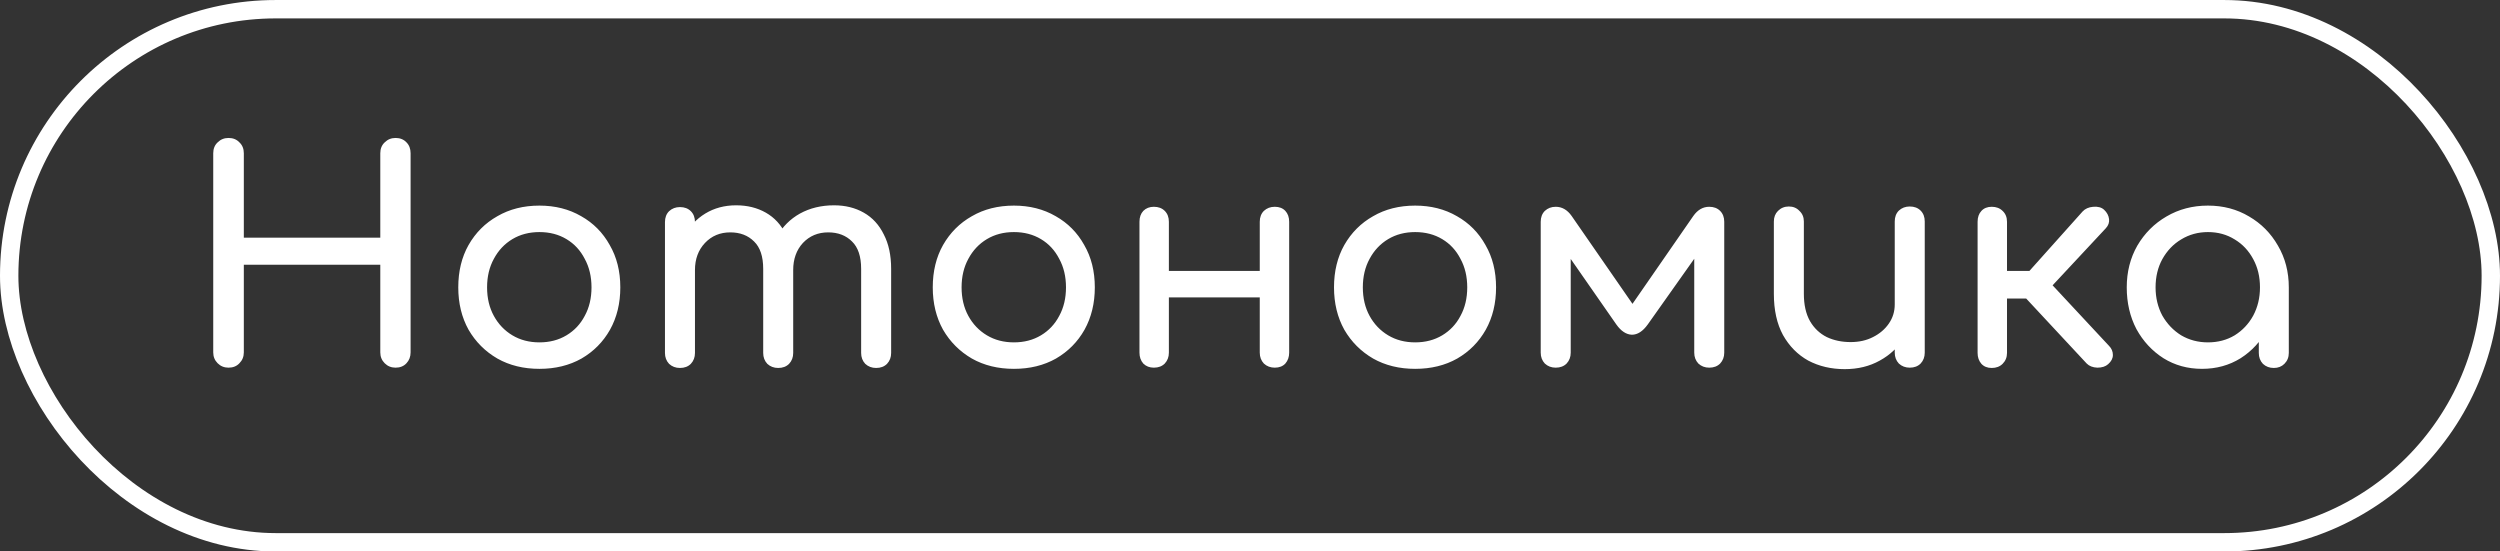 <svg width="136" height="30" viewBox="0 0 136 30" fill="none" xmlns="http://www.w3.org/2000/svg">
<rect x="0" y="0" width="136" height="30" fill="#333333" stroke="none"/>
<rect x="0.5" y="0.501" width="135" height="29" rx="14.5" stroke="white"/>
<path d="M12.432 20.001C12.197 20.001 12 19.921 11.84 19.761C11.68 19.601 11.6 19.404 11.6 19.169V8.337C11.6 8.092 11.68 7.894 11.84 7.745C12 7.585 12.197 7.505 12.432 7.505C12.677 7.505 12.875 7.585 13.024 7.745C13.184 7.894 13.264 8.092 13.264 8.337V12.929H20.688V8.337C20.688 8.092 20.768 7.894 20.928 7.745C21.088 7.585 21.285 7.505 21.52 7.505C21.765 7.505 21.963 7.585 22.112 7.745C22.261 7.894 22.336 8.092 22.336 8.337V19.169C22.336 19.404 22.261 19.601 22.112 19.761C21.963 19.921 21.765 20.001 21.52 20.001C21.285 20.001 21.088 19.921 20.928 19.761C20.768 19.601 20.688 19.404 20.688 19.169V14.401H13.264V19.169C13.264 19.404 13.184 19.601 13.024 19.761C12.875 19.921 12.677 20.001 12.432 20.001ZM29.346 20.065C28.482 20.065 27.719 19.878 27.058 19.505C26.396 19.121 25.873 18.598 25.489 17.937C25.116 17.265 24.93 16.497 24.93 15.633C24.93 14.758 25.116 13.99 25.489 13.329C25.873 12.657 26.396 12.134 27.058 11.761C27.719 11.377 28.482 11.185 29.346 11.185C30.199 11.185 30.956 11.377 31.617 11.761C32.279 12.134 32.796 12.657 33.169 13.329C33.553 13.99 33.745 14.758 33.745 15.633C33.745 16.497 33.559 17.265 33.185 17.937C32.812 18.598 32.295 19.121 31.634 19.505C30.972 19.878 30.209 20.065 29.346 20.065ZM29.346 18.625C29.9 18.625 30.391 18.497 30.817 18.241C31.244 17.985 31.575 17.633 31.809 17.185C32.055 16.737 32.178 16.22 32.178 15.633C32.178 15.046 32.055 14.529 31.809 14.081C31.575 13.622 31.244 13.265 30.817 13.009C30.391 12.753 29.9 12.625 29.346 12.625C28.791 12.625 28.3 12.753 27.873 13.009C27.447 13.265 27.111 13.622 26.866 14.081C26.62 14.529 26.497 15.046 26.497 15.633C26.497 16.22 26.62 16.737 26.866 17.185C27.111 17.633 27.447 17.985 27.873 18.241C28.3 18.497 28.791 18.625 29.346 18.625ZM47.662 20.017C47.428 20.017 47.23 19.942 47.07 19.793C46.921 19.633 46.846 19.436 46.846 19.201V14.625C46.846 13.953 46.681 13.457 46.35 13.137C46.02 12.806 45.588 12.641 45.054 12.641C44.5 12.641 44.041 12.833 43.678 13.217C43.326 13.601 43.15 14.092 43.15 14.689H41.822C41.822 13.996 41.972 13.388 42.27 12.865C42.569 12.332 42.985 11.916 43.518 11.617C44.062 11.318 44.681 11.169 45.374 11.169C45.982 11.169 46.521 11.302 46.99 11.569C47.46 11.836 47.822 12.23 48.078 12.753C48.345 13.265 48.478 13.889 48.478 14.625V19.201C48.478 19.436 48.404 19.633 48.254 19.793C48.105 19.942 47.908 20.017 47.662 20.017ZM36.99 20.017C36.756 20.017 36.558 19.942 36.398 19.793C36.249 19.633 36.174 19.436 36.174 19.201V12.081C36.174 11.836 36.249 11.638 36.398 11.489C36.558 11.34 36.756 11.265 36.99 11.265C37.236 11.265 37.433 11.34 37.582 11.489C37.732 11.638 37.806 11.836 37.806 12.081V19.201C37.806 19.436 37.732 19.633 37.582 19.793C37.433 19.942 37.236 20.017 36.99 20.017ZM42.334 20.017C42.1 20.017 41.902 19.942 41.742 19.793C41.593 19.633 41.518 19.436 41.518 19.201V14.625C41.518 13.953 41.353 13.457 41.022 13.137C40.692 12.806 40.26 12.641 39.726 12.641C39.172 12.641 38.713 12.833 38.35 13.217C37.988 13.601 37.806 14.092 37.806 14.689H36.798C36.798 13.996 36.937 13.388 37.214 12.865C37.492 12.332 37.876 11.916 38.366 11.617C38.857 11.318 39.417 11.169 40.046 11.169C40.654 11.169 41.193 11.302 41.662 11.569C42.132 11.836 42.494 12.23 42.75 12.753C43.017 13.265 43.15 13.889 43.15 14.625V19.201C43.15 19.436 43.076 19.633 42.926 19.793C42.777 19.942 42.58 20.017 42.334 20.017ZM55.158 20.065C54.294 20.065 53.531 19.878 52.87 19.505C52.209 19.121 51.686 18.598 51.302 17.937C50.929 17.265 50.742 16.497 50.742 15.633C50.742 14.758 50.929 13.99 51.302 13.329C51.686 12.657 52.209 12.134 52.87 11.761C53.531 11.377 54.294 11.185 55.158 11.185C56.011 11.185 56.769 11.377 57.43 11.761C58.091 12.134 58.609 12.657 58.982 13.329C59.366 13.99 59.558 14.758 59.558 15.633C59.558 16.497 59.371 17.265 58.998 17.937C58.625 18.598 58.107 19.121 57.446 19.505C56.785 19.878 56.022 20.065 55.158 20.065ZM55.158 18.625C55.713 18.625 56.203 18.497 56.63 18.241C57.057 17.985 57.387 17.633 57.622 17.185C57.867 16.737 57.99 16.22 57.99 15.633C57.99 15.046 57.867 14.529 57.622 14.081C57.387 13.622 57.057 13.265 56.63 13.009C56.203 12.753 55.713 12.625 55.158 12.625C54.603 12.625 54.113 12.753 53.686 13.009C53.259 13.265 52.923 13.622 52.678 14.081C52.433 14.529 52.31 15.046 52.31 15.633C52.31 16.22 52.433 16.737 52.678 17.185C52.923 17.633 53.259 17.985 53.686 18.241C54.113 18.497 54.603 18.625 55.158 18.625ZM69.347 20.001C69.112 20.001 68.915 19.926 68.755 19.777C68.606 19.617 68.531 19.42 68.531 19.185V12.065C68.531 11.82 68.606 11.622 68.755 11.473C68.915 11.324 69.112 11.249 69.347 11.249C69.592 11.249 69.784 11.324 69.923 11.473C70.061 11.622 70.131 11.82 70.131 12.065V19.185C70.131 19.42 70.061 19.617 69.923 19.777C69.784 19.926 69.592 20.001 69.347 20.001ZM62.771 20.001C62.536 20.001 62.344 19.926 62.195 19.777C62.056 19.617 61.987 19.42 61.987 19.185V12.065C61.987 11.82 62.056 11.622 62.195 11.473C62.344 11.324 62.536 11.249 62.771 11.249C63.016 11.249 63.214 11.324 63.363 11.473C63.512 11.622 63.587 11.82 63.587 12.065V19.185C63.587 19.42 63.512 19.617 63.363 19.777C63.214 19.926 63.016 20.001 62.771 20.001ZM63.379 16.177V14.737H68.995V16.177H63.379ZM76.986 20.065C76.122 20.065 75.359 19.878 74.698 19.505C74.037 19.121 73.514 18.598 73.13 17.937C72.757 17.265 72.57 16.497 72.57 15.633C72.57 14.758 72.757 13.99 73.13 13.329C73.514 12.657 74.037 12.134 74.698 11.761C75.359 11.377 76.122 11.185 76.986 11.185C77.84 11.185 78.597 11.377 79.258 11.761C79.919 12.134 80.437 12.657 80.81 13.329C81.194 13.99 81.386 14.758 81.386 15.633C81.386 16.497 81.2 17.265 80.826 17.937C80.453 18.598 79.936 19.121 79.274 19.505C78.613 19.878 77.85 20.065 76.986 20.065ZM76.986 18.625C77.541 18.625 78.031 18.497 78.458 18.241C78.885 17.985 79.216 17.633 79.45 17.185C79.695 16.737 79.818 16.22 79.818 15.633C79.818 15.046 79.695 14.529 79.45 14.081C79.216 13.622 78.885 13.265 78.458 13.009C78.031 12.753 77.541 12.625 76.986 12.625C76.431 12.625 75.941 12.753 75.514 13.009C75.088 13.265 74.751 13.622 74.506 14.081C74.261 14.529 74.138 15.046 74.138 15.633C74.138 16.22 74.261 16.737 74.506 17.185C74.751 17.633 75.088 17.985 75.514 18.241C75.941 18.497 76.431 18.625 76.986 18.625ZM84.631 20.001C84.396 20.001 84.199 19.926 84.039 19.777C83.89 19.617 83.815 19.42 83.815 19.185V12.065C83.815 11.82 83.89 11.622 84.039 11.473C84.199 11.324 84.396 11.249 84.631 11.249C84.972 11.249 85.26 11.414 85.495 11.745L88.807 16.529L92.119 11.745C92.354 11.414 92.642 11.249 92.983 11.249C93.228 11.249 93.426 11.324 93.575 11.473C93.724 11.622 93.799 11.82 93.799 12.065V19.185C93.799 19.42 93.724 19.617 93.575 19.777C93.426 19.926 93.228 20.001 92.983 20.001C92.748 20.001 92.551 19.926 92.391 19.777C92.242 19.617 92.167 19.42 92.167 19.185V13.361L92.583 13.489L89.639 17.649C89.372 18.022 89.084 18.209 88.775 18.209C88.466 18.198 88.183 18.012 87.927 17.649L85.031 13.489L85.447 13.361V19.185C85.447 19.42 85.372 19.617 85.223 19.777C85.074 19.926 84.876 20.001 84.631 20.001ZM100.354 20.081C99.618 20.081 98.957 19.926 98.37 19.617C97.794 19.297 97.336 18.833 96.994 18.225C96.664 17.617 96.498 16.87 96.498 15.985V12.049C96.498 11.814 96.573 11.622 96.722 11.473C96.882 11.313 97.08 11.233 97.314 11.233C97.549 11.233 97.741 11.313 97.89 11.473C98.05 11.622 98.13 11.814 98.13 12.049V15.985C98.13 16.582 98.242 17.078 98.466 17.473C98.69 17.857 98.994 18.145 99.378 18.337C99.762 18.518 100.194 18.609 100.674 18.609C101.133 18.609 101.538 18.518 101.89 18.337C102.253 18.156 102.541 17.91 102.754 17.601C102.968 17.292 103.074 16.945 103.074 16.561H104.082C104.082 17.222 103.917 17.82 103.586 18.353C103.266 18.886 102.824 19.308 102.258 19.617C101.704 19.926 101.069 20.081 100.354 20.081ZM103.89 20.001C103.656 20.001 103.458 19.926 103.298 19.777C103.149 19.617 103.074 19.42 103.074 19.185V12.049C103.074 11.804 103.149 11.606 103.298 11.457C103.458 11.308 103.656 11.233 103.89 11.233C104.136 11.233 104.333 11.308 104.482 11.457C104.632 11.606 104.706 11.804 104.706 12.049V19.185C104.706 19.42 104.632 19.617 104.482 19.777C104.333 19.926 104.136 20.001 103.89 20.001ZM114.685 19.809C114.546 19.937 114.349 20.001 114.093 20.001C113.847 19.99 113.655 19.916 113.517 19.777L109.629 15.601L113.293 11.505C113.431 11.356 113.623 11.27 113.869 11.249C114.125 11.228 114.322 11.281 114.461 11.409C114.621 11.558 114.711 11.729 114.733 11.921C114.754 12.102 114.695 12.268 114.557 12.417L111.661 15.521L114.733 18.817C114.871 18.956 114.941 19.121 114.941 19.313C114.941 19.494 114.855 19.66 114.685 19.809ZM108.349 20.017C108.114 20.017 107.927 19.942 107.789 19.793C107.65 19.633 107.581 19.436 107.581 19.201V12.065C107.581 11.82 107.65 11.622 107.789 11.473C107.927 11.324 108.114 11.249 108.349 11.249C108.594 11.249 108.791 11.324 108.941 11.473C109.101 11.622 109.181 11.82 109.181 12.065V14.737H111.229V16.241H109.181V19.201C109.181 19.436 109.101 19.633 108.941 19.793C108.791 19.942 108.594 20.017 108.349 20.017ZM119.791 20.065C119.012 20.065 118.314 19.873 117.695 19.489C117.076 19.094 116.586 18.566 116.223 17.905C115.871 17.233 115.695 16.476 115.695 15.633C115.695 14.79 115.887 14.033 116.271 13.361C116.666 12.689 117.194 12.161 117.855 11.777C118.527 11.382 119.279 11.185 120.111 11.185C120.943 11.185 121.69 11.382 122.351 11.777C123.012 12.161 123.535 12.689 123.919 13.361C124.314 14.033 124.511 14.79 124.511 15.633H123.887C123.887 16.476 123.706 17.233 123.343 17.905C122.991 18.566 122.506 19.094 121.887 19.489C121.268 19.873 120.57 20.065 119.791 20.065ZM120.111 18.625C120.655 18.625 121.14 18.497 121.567 18.241C121.994 17.974 122.33 17.617 122.575 17.169C122.82 16.71 122.943 16.198 122.943 15.633C122.943 15.057 122.82 14.545 122.575 14.097C122.33 13.638 121.994 13.281 121.567 13.025C121.14 12.758 120.655 12.625 120.111 12.625C119.578 12.625 119.092 12.758 118.655 13.025C118.228 13.281 117.887 13.638 117.631 14.097C117.386 14.545 117.263 15.057 117.263 15.633C117.263 16.198 117.386 16.71 117.631 17.169C117.887 17.617 118.228 17.974 118.655 18.241C119.092 18.497 119.578 18.625 120.111 18.625ZM123.695 20.017C123.46 20.017 123.263 19.942 123.103 19.793C122.954 19.633 122.879 19.436 122.879 19.201V16.753L123.183 15.057L124.511 15.633V19.201C124.511 19.436 124.431 19.633 124.271 19.793C124.122 19.942 123.93 20.017 123.695 20.017Z" fill="white"/>
</svg>
